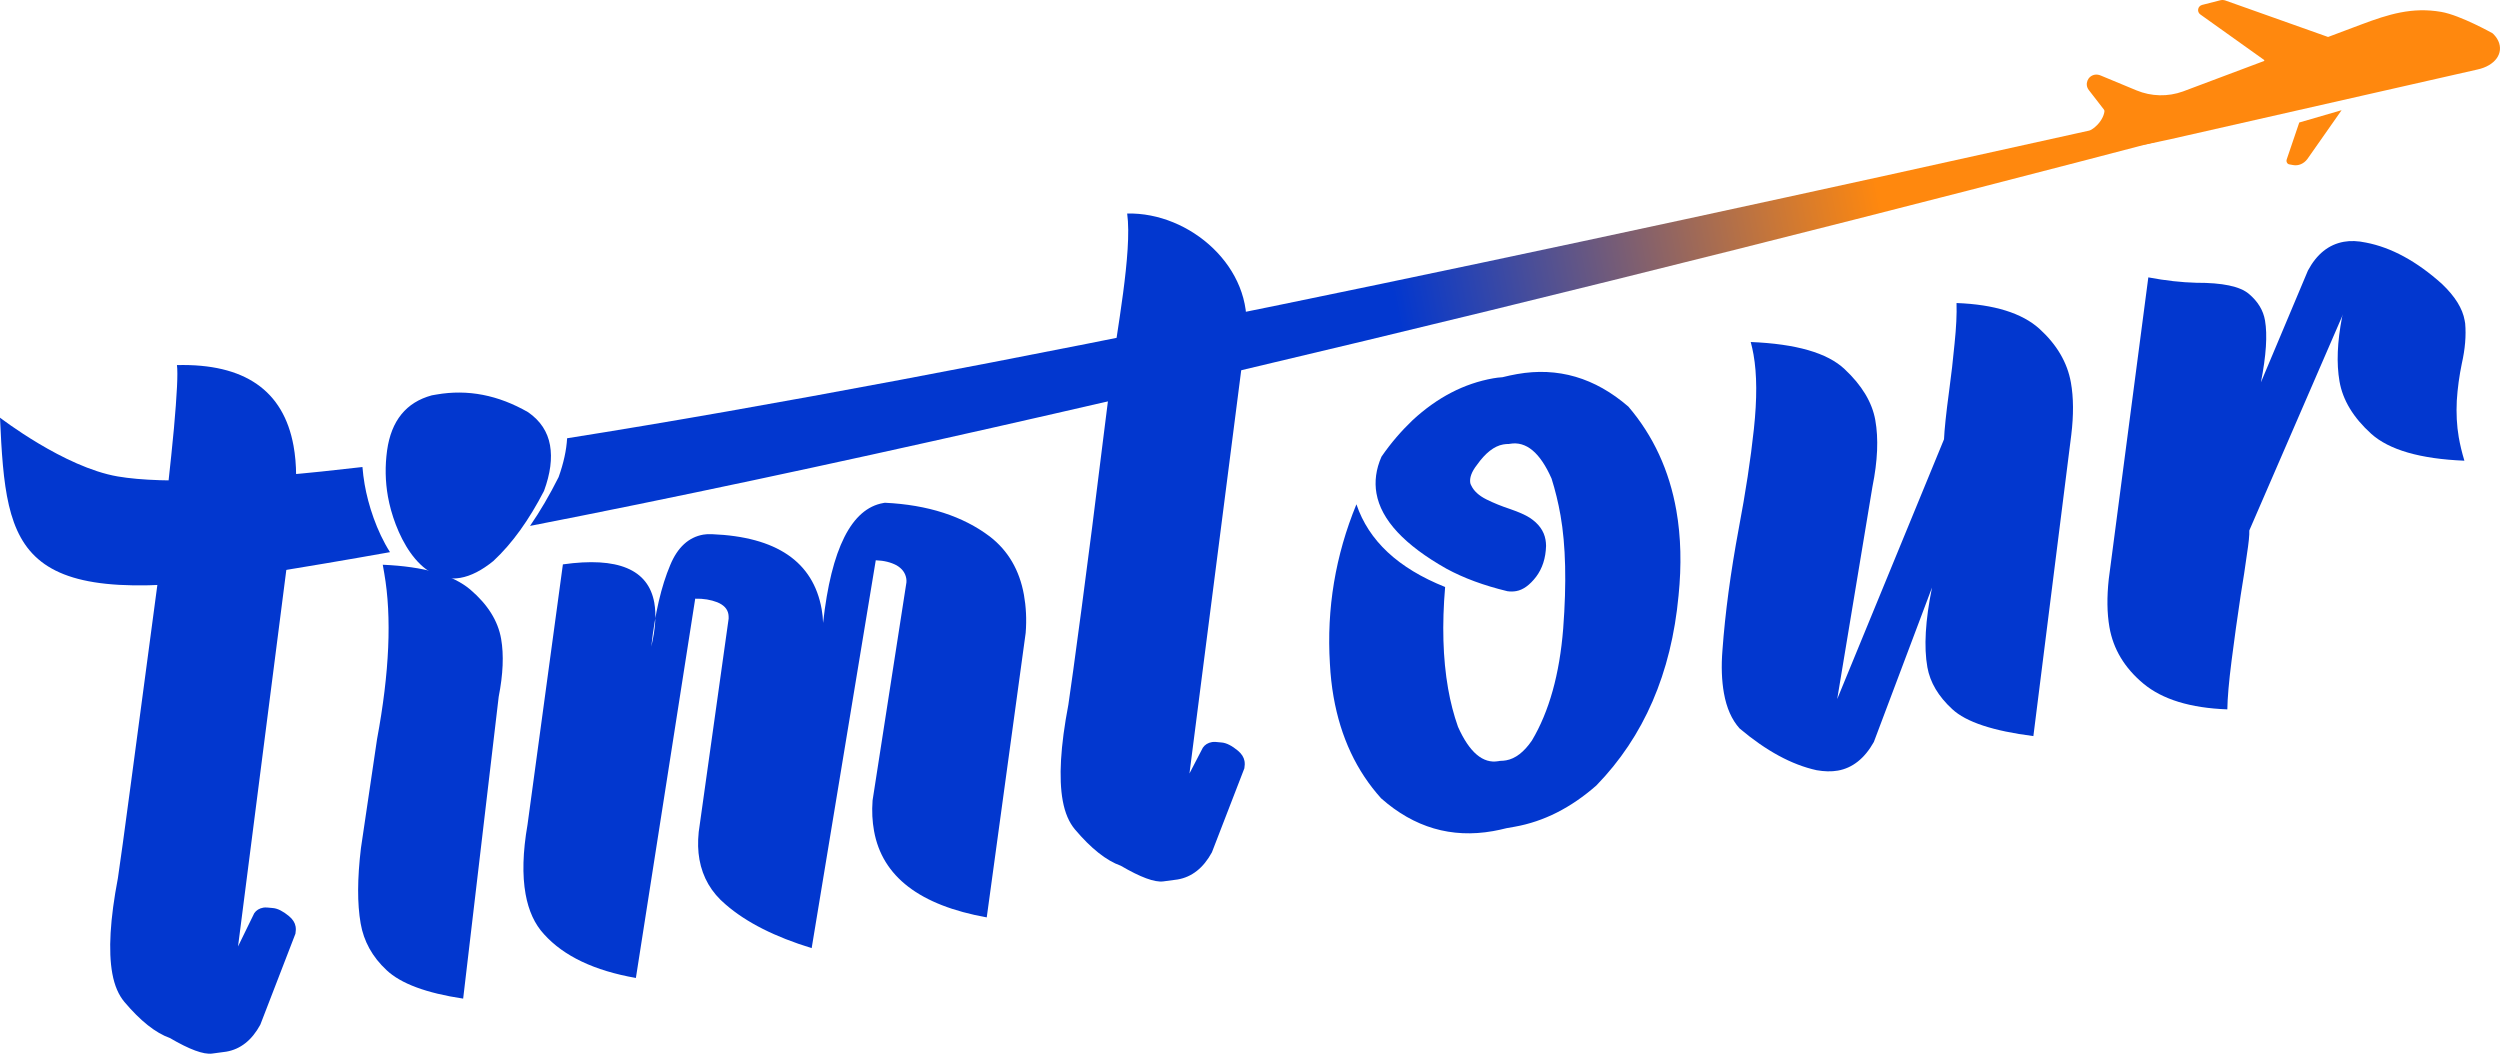 <?xml version="1.0" encoding="UTF-8"?>
<svg width="363px" height="153px" viewBox="0 0 363 153" version="1.1" xmlns="http://www.w3.org/2000/svg" xmlns:xlink="http://www.w3.org/1999/xlink">
    <!-- Generator: Sketch 59.1 (86144) - https://sketch.com -->
    <title>lg2 copy 3</title>
    <desc>Created with Sketch.</desc>
    <defs>
        <linearGradient x1="56.964%" y1="49.82%" x2="77.751%" y2="48.883%" id="linearGradient-1">
            <stop stop-color="#0237CF" offset="0%"></stop>
            <stop stop-color="#FF880E" offset="100%"></stop>
        </linearGradient>
    </defs>
    <g id="ui" stroke="none" stroke-width="1" fill="none" fill-rule="evenodd">
        <g id="style-guide-line" transform="translate(-73, -62)">
            <g id="lg2-copy-3" transform="translate(73, 62)">
                <path d="M0,60.645 C0,60.645 9.336,67.858 17.106,69.182 C23.877,70.336 36.221,69.734 52.627,67.811 C52.694,68.652 52.801,69.492 52.946,70.332 C53.457,73.292 54.679,77.105 56.627,80.173 C50.288,81.306 44.223,82.333 38.476,83.242 C2.261,88.964 0.887,80.536 0,60.645 Z M82.345,63.635 C140.929,54.362 226.548,36.041 303.332,18.967 C304.126,18.791 306.205,16.811 305.402,15.073 C305.161,14.552 309.162,17.671 309.714,17.548 C321.848,14.848 333.72,12.184 345.177,9.609 C357.787,8.261 355.938,9.196 345.578,11.974 C275.861,30.663 159.805,60.211 76.96,76.362 C78.419,74.25 79.801,71.886 81.113,69.272 C81.841,67.231 82.249,65.355 82.345,63.635 L82.345,63.635 Z" id="Fill-1" fill="url(#linearGradient-1)"></path>
                <path d="M323.409,103 C318.037,102.805 313.975,101.552 311.226,99.266 C308.478,96.979 306.839,94.235 306.29,91.065 C305.935,89.018 305.91,86.68 306.193,84.081 L311.936,40.274 C314.447,40.751 316.768,41.003 318.901,41.058 C322.694,41.048 325.238,41.57 326.542,42.674 C327.847,43.778 328.624,45.054 328.879,46.527 C329.243,48.624 329.053,51.618 328.286,55.513 L335.112,39.284 C336.393,36.892 338.125,35.5 340.333,35.105 C341.29,34.933 342.359,34.972 343.541,35.224 C347.204,35.931 350.888,37.921 354.572,41.224 C356.481,43.045 357.57,44.805 357.868,46.527 L357.942,46.952 C358.101,48.751 357.93,50.686 357.458,52.779 C357.086,54.569 356.841,56.364 356.726,58.186 C356.636,60.005 356.717,61.791 357.011,63.488 C357.197,64.563 357.47,65.696 357.83,66.894 C351.41,66.63 346.908,65.326 344.302,62.988 C341.693,60.625 340.167,58.094 339.695,55.372 C339.246,52.776 339.364,49.666 340.072,46.014 L340.207,45.628 L326.599,77.024 C326.634,77.662 326.508,78.843 326.246,80.537 C326.012,82.252 325.718,84.209 325.346,86.438 C324.863,89.639 324.425,92.805 324.027,95.914 C323.63,99.023 323.43,101.375 323.409,103" id="Fill-2" fill="#0237CF"></path>
                <path d="M284.088,44 C289.581,44.204 293.593,45.465 296.113,47.73 C298.638,50.022 300.171,52.613 300.694,55.536 C301.086,57.733 301.098,60.281 300.749,63.149 L295.246,106.88 C289.422,106.141 285.482,104.843 283.477,102.977 C281.447,101.115 280.248,99.083 279.855,96.885 C279.333,93.962 279.554,90.087 280.528,85.308 L272.081,107.739 C270.734,110.136 268.972,111.524 266.844,111.894 C265.907,112.057 264.883,112.028 263.778,111.835 C260.163,111.046 256.433,109.017 252.588,105.77 C251.448,104.5 250.7,102.802 250.316,100.654 C249.996,98.857 249.907,96.759 250.105,94.356 C250.49,89.061 251.267,83.184 252.467,76.743 C253.462,71.497 254.194,66.683 254.664,62.301 C255.134,57.918 255.117,54.316 254.609,51.468 C254.497,50.844 254.36,50.224 254.206,49.659 C260.784,49.931 265.324,51.228 267.837,53.598 C270.345,55.944 271.831,58.416 272.291,60.988 C272.774,63.685 272.642,66.901 271.879,70.665 L266.763,101.504 L282.27,63.785 C282.333,62.384 282.569,60.051 283.007,56.807 C283.324,54.486 283.589,52.174 283.805,49.871 C284.046,47.562 284.141,45.613 284.088,44" id="Fill-3" fill="#0237CF"></path>
                <path d="M200.54,115.917 C196.971,111.959 194.661,107.047 193.633,101.177 C193.363,99.633 193.19,98.047 193.102,96.367 C192.609,88.367 193.901,80.651 196.953,73.222 C198.735,78.514 203.008,82.504 209.832,85.232 C209.367,90.715 209.501,95.622 210.262,99.974 C210.608,101.947 211.086,103.793 211.702,105.536 C213.364,109.258 215.338,110.917 217.574,110.52 L217.801,110.48 C218.11,110.477 218.417,110.449 218.693,110.4 C220.025,110.163 221.283,109.209 222.437,107.517 C224.941,103.316 226.451,97.883 226.976,91.268 C227.478,84.657 227.348,79.175 226.59,74.849 C226.258,72.951 225.818,71.177 225.29,69.497 C223.616,65.698 221.587,64.024 219.225,64.443 L219.099,64.465 C218.839,64.459 218.558,64.483 218.257,64.536 C216.95,64.768 215.675,65.777 214.451,67.508 C213.666,68.507 213.357,69.398 213.484,70.131 C213.502,70.232 213.549,70.355 213.627,70.497 C213.999,71.292 214.739,71.969 215.817,72.509 C216.897,73.047 218.067,73.518 219.304,73.924 C220.545,74.356 221.472,74.766 222.113,75.174 C223.4,76.015 224.183,77.076 224.408,78.367 C224.457,78.645 224.485,78.953 224.488,79.266 C224.437,81.048 223.947,82.544 223.044,83.748 C222.116,84.956 221.149,85.65 220.169,85.824 C219.768,85.895 219.356,85.916 218.877,85.844 C215.443,85.019 212.505,83.923 210.042,82.586 C203.921,79.133 200.535,75.482 199.862,71.636 C199.561,69.915 199.791,68.127 200.589,66.315 C201.95,64.326 203.483,62.567 205.124,60.997 C208.693,57.703 212.588,55.681 216.809,54.932 C217.261,54.852 217.693,54.801 218.154,54.772 C218.874,54.591 219.598,54.437 220.276,54.316 C226.206,53.264 231.586,54.84 236.44,59.04 C240.057,63.276 242.389,68.314 243.408,74.134 C244.077,77.954 244.173,82.059 243.727,86.469 C242.674,97.769 238.686,106.955 231.793,114.049 C228.111,117.285 224.161,119.29 219.94,120.04 L218.76,120.249 C218.09,120.42 217.415,120.565 216.787,120.677 C210.757,121.747 205.324,120.155 200.54,115.917" id="Fill-4" fill="#0237CF"></path>
                <path d="M179.709,57.776 L172.71,112.313 L174.651,108.569 C174.944,108.132 175.399,107.848 175.991,107.748 C176.251,107.704 176.708,107.728 177.416,107.814 C178.093,107.879 178.886,108.286 179.733,108.99 C180.297,109.46 180.6,109.952 180.701,110.499 C180.759,110.824 180.746,111.187 180.682,111.559 L175.967,123.761 C174.732,126.034 173.053,127.349 170.987,127.701 C170.832,127.728 170.131,127.823 168.908,127.979 C167.659,128.141 165.603,127.382 162.741,125.707 C160.634,124.958 158.422,123.198 156.079,120.429 C155.23,119.415 154.635,118.049 154.311,116.274 C153.71,112.976 153.98,108.32 155.125,102.329 C155.442,100.267 156.078,95.573 157.059,88.244 C158.037,80.892 159.078,72.728 160.183,63.732 C161.336,54.572 160.183,63.732 161.336,54.572 C162.079,48.486 164.436,36.584 163.666,31.005 C172.755,30.781 182.086,38.837 180.897,48.505 L180.612,50.744 C179.709,57.776 180.612,50.744 179.709,57.776" id="Fill-5" fill="#0237CF"></path>
                <path d="M81.732,81.948 C89.718,80.819 94.135,82.681 95.002,87.504 C95.316,89.25 95.162,91.376 94.568,93.878 C95.099,89.037 96.024,85.104 97.313,82.057 C98.378,79.473 100.001,77.994 102.128,77.626 C102.499,77.563 102.929,77.538 103.367,77.563 C112.771,77.938 118.068,81.572 119.302,88.432 C119.42,89.087 119.493,89.774 119.511,90.446 C120.705,79.643 123.641,73.837 128.267,73.038 L128.49,73 C134.717,73.299 139.809,74.944 143.737,77.914 C146.374,79.958 148.029,82.772 148.674,86.36 C148.979,88.056 149.084,89.913 148.929,91.889 L143.275,133.204 C133.547,131.46 128.101,127.276 126.911,120.659 C126.662,119.276 126.578,117.817 126.698,116.223 L131.615,84.557 C131.63,84.353 131.619,84.156 131.585,83.962 C131.441,83.163 130.972,82.544 130.175,82.081 C129.356,81.647 128.368,81.393 127.161,81.352 L117.854,137.668 C112.534,136.037 108.355,133.935 105.361,131.329 C103.287,129.587 102.027,127.404 101.56,124.811 C101.338,123.574 101.305,122.256 101.453,120.805 L105.8,89.814 C105.806,89.563 105.792,89.34 105.761,89.171 C105.621,88.395 105.088,87.838 104.151,87.449 C103.218,87.086 102.138,86.897 100.944,86.929 L92.331,142 C86.299,140.942 81.863,138.834 78.996,135.655 C77.635,134.191 76.75,132.244 76.314,129.821 C75.821,127.082 75.904,123.718 76.594,119.75 L81.732,81.948 Z" id="Fill-6" fill="#0237CF"></path>
                <path d="M52.407,123.157 L54.745,107.336 C56.557,97.617 56.898,89.583 55.796,83.256 L55.577,82 C61.537,82.259 65.768,83.473 68.292,85.611 C70.82,87.775 72.31,90.151 72.764,92.762 C73.172,95.096 73.049,97.914 72.411,101.16 L67.251,145 C61.887,144.196 58.189,142.809 56.135,140.871 C54.057,138.938 52.817,136.673 52.367,134.088 C51.867,131.225 51.876,127.6 52.407,123.157" id="Fill-7" fill="#0237CF"></path>
                <path d="M41.507,83.278 L34.562,137.426 L36.915,132.601 C37.206,132.169 37.657,131.888 38.247,131.787 C38.502,131.744 38.957,131.767 39.658,131.852 C40.331,131.916 41.118,132.321 41.959,133.021 C42.518,133.486 42.82,133.973 42.919,134.52 C42.976,134.839 42.964,135.202 42.898,135.571 L37.795,148.791 C36.568,151.047 34.903,152.354 32.854,152.703 C32.7,152.73 32.003,152.823 30.79,152.979 C29.551,153.139 27.511,152.388 24.672,150.722 C22.581,149.98 20.388,148.232 18.065,145.482 C17.221,144.476 16.629,143.119 16.308,141.357 C15.712,138.084 15.98,133.46 17.117,127.514 C17.432,125.464 18.062,120.804 19.036,113.529 C24.417,73.003 22.958,84.828 23.279,80.095 C24.127,73.148 24.788,67.204 25.254,62.214 C25.697,57.254 25.853,54.186 25.692,53.011 C35.503,52.768 41.157,56.689 42.621,64.726 C43.109,67.403 43.121,70.522 42.685,74.074 L42.402,76.297 C41.507,83.278 42.402,76.297 41.507,83.278" id="Fill-8" fill="#0237CF"></path>
                <path d="M362.751,5.943 C362.556,5.519 362.268,5.161 361.932,4.842 C361.929,4.839 357.256,2.211 354.476,1.728 C350.24,0.991 346.781,2.081 342.885,3.545 C341.454,4.083 339.811,4.7 338.059,5.358 L338.008,5.358 L323.126,0.073 C322.887,-0.011 322.628,-0.023 322.383,0.04 L319.749,0.714 C319.107,0.878 318.949,1.712 319.487,2.097 L328.776,8.724 L328.758,8.851 C322.499,11.202 317.136,13.216 317.136,13.216 L316.963,13.281 C314.782,14.069 312.375,14.018 310.221,13.125 L305.01,10.96 C304.746,10.851 304.455,10.799 304.173,10.847 C303.12,11.026 302.651,12.243 303.292,13.071 L308.407,19.679 C309.208,20.714 310.539,21.199 311.824,20.924 L315.07,20.231 L333.569,16.031 L359.708,10.097 C362.292,9.544 363.577,7.735 362.751,5.943" id="Fill-9" fill="#FF880E"></path>
                <path d="M340,16 L333.852,17.788 L332.032,23.146 C331.925,23.46 332.096,23.807 332.382,23.861 L332.949,23.966 C333.725,24.112 334.51,23.783 335.027,23.095 L340,16 Z" id="Fill-10" fill="#FF880E"></path>
                <path d="M76.679,59.85 C78.463,61.086 79.515,62.693 79.861,64.637 C80.201,66.55 79.92,68.753 78.99,71.283 C76.801,75.52 74.371,78.917 71.635,81.459 C69.974,82.81 68.375,83.635 66.858,83.9 C60.667,84.98 57.205,77.036 56.329,72.111 C55.93,69.873 55.9,67.633 56.206,65.395 C56.816,61.069 58.98,58.416 62.693,57.404 L63.377,57.285 C67.926,56.491 72.342,57.359 76.679,59.85" id="Fill-11" fill="#0237CF"></path>
            </g>
        </g>
    </g>
</svg>